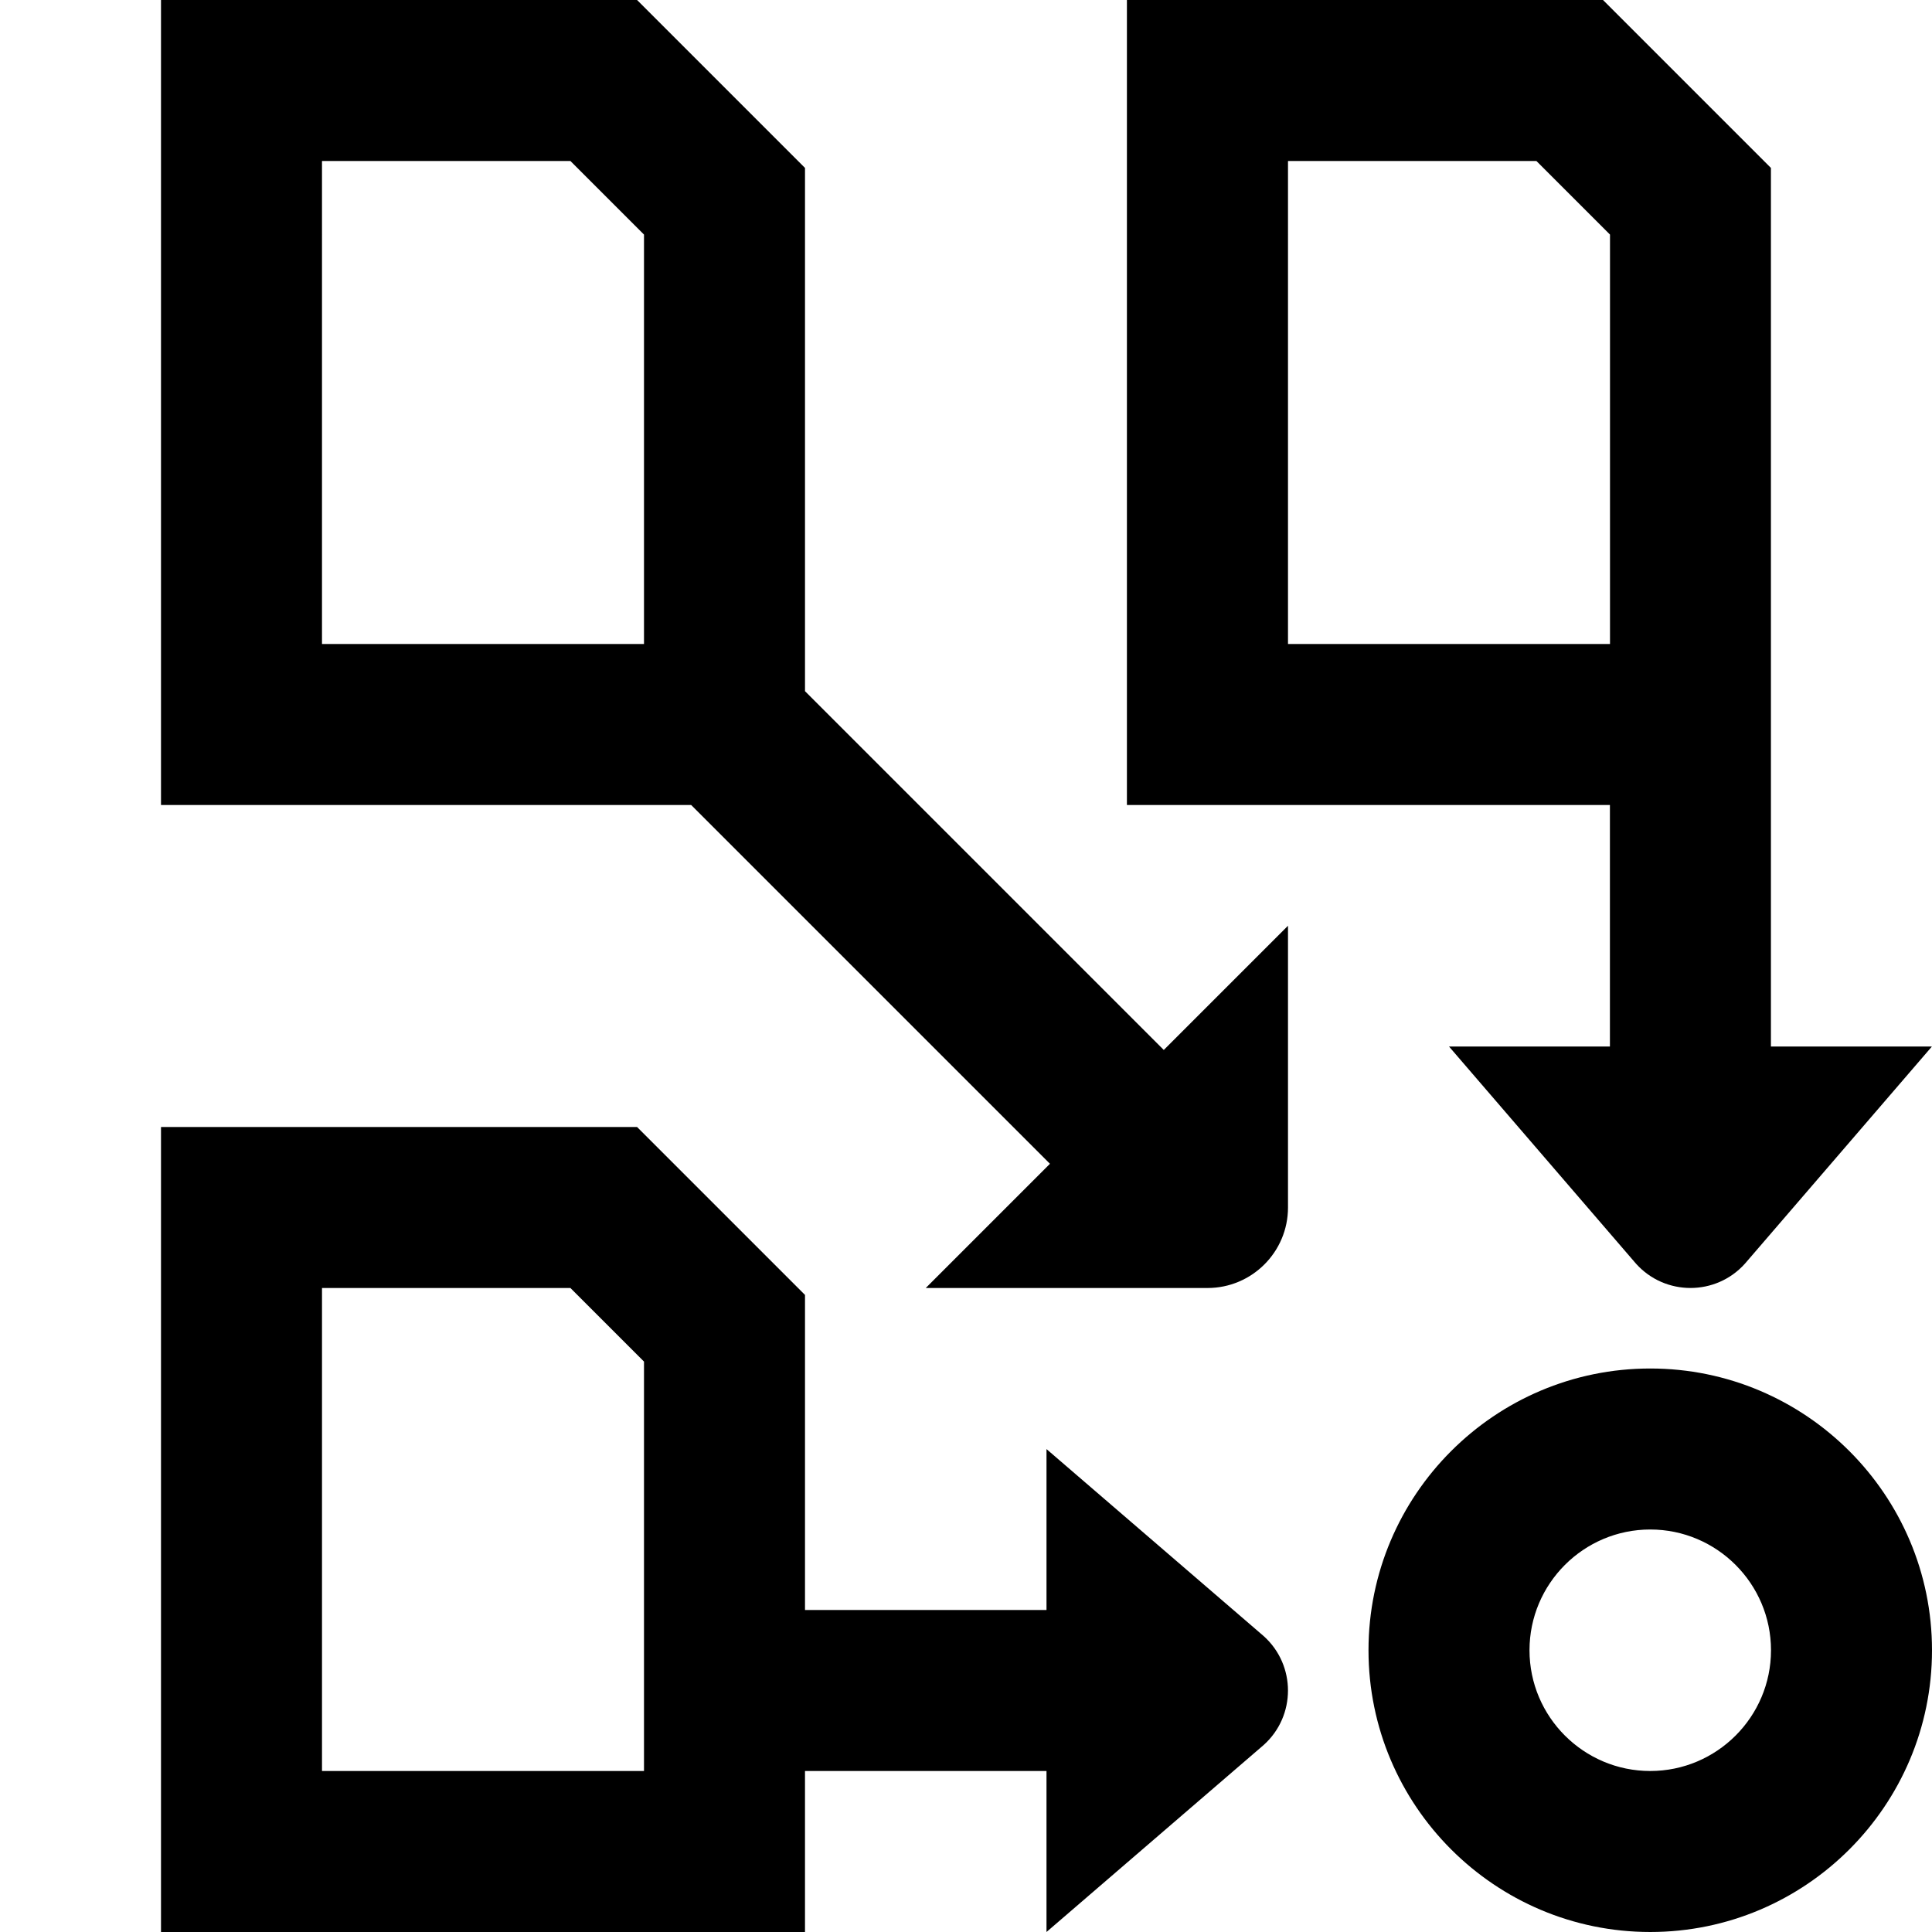 <?xml version="1.0" encoding="UTF-8"?>
<svg xmlns="http://www.w3.org/2000/svg" id="Layer_1" data-name="Layer 1" viewBox="0 0 24 24">
  <path d="m20.5,17c-1.93,0-3.5,1.57-3.5,3.5s1.57,3.5,3.5,3.5,3.5-1.57,3.5-3.5-1.57-3.5-3.5-3.5Zm0,5c-.827,0-1.5-.673-1.5-1.5s.673-1.5,1.5-1.5,1.5.673,1.5,1.5-.673,1.5-1.5,1.5Zm-10.5-13.414V2.086L7.914,0H2v10h6.586l4.457,4.457-1.543,1.543h3.5c.552,0,1-.448,1-1v-3.5l-1.543,1.543-4.457-4.457ZM4,2h3.086l.914.914v5.086h-4V2Zm9,16v2h-3v-3.914l-2.086-2.086H2v10h8v-2h3v2l2.699-2.324c.401-.361.401-.99,0-1.351l-2.699-2.324Zm-5,4h-4v-6h3.086l.914.914v5.086Zm12-9h-2l2.324,2.699c.361.401.99.401,1.351,0l2.324-2.699h-2V2.086l-2.086-2.086h-5.914v10h6v3Zm-4-11h3.086l.914.914v5.086h-4V2Z"/>
</svg>
